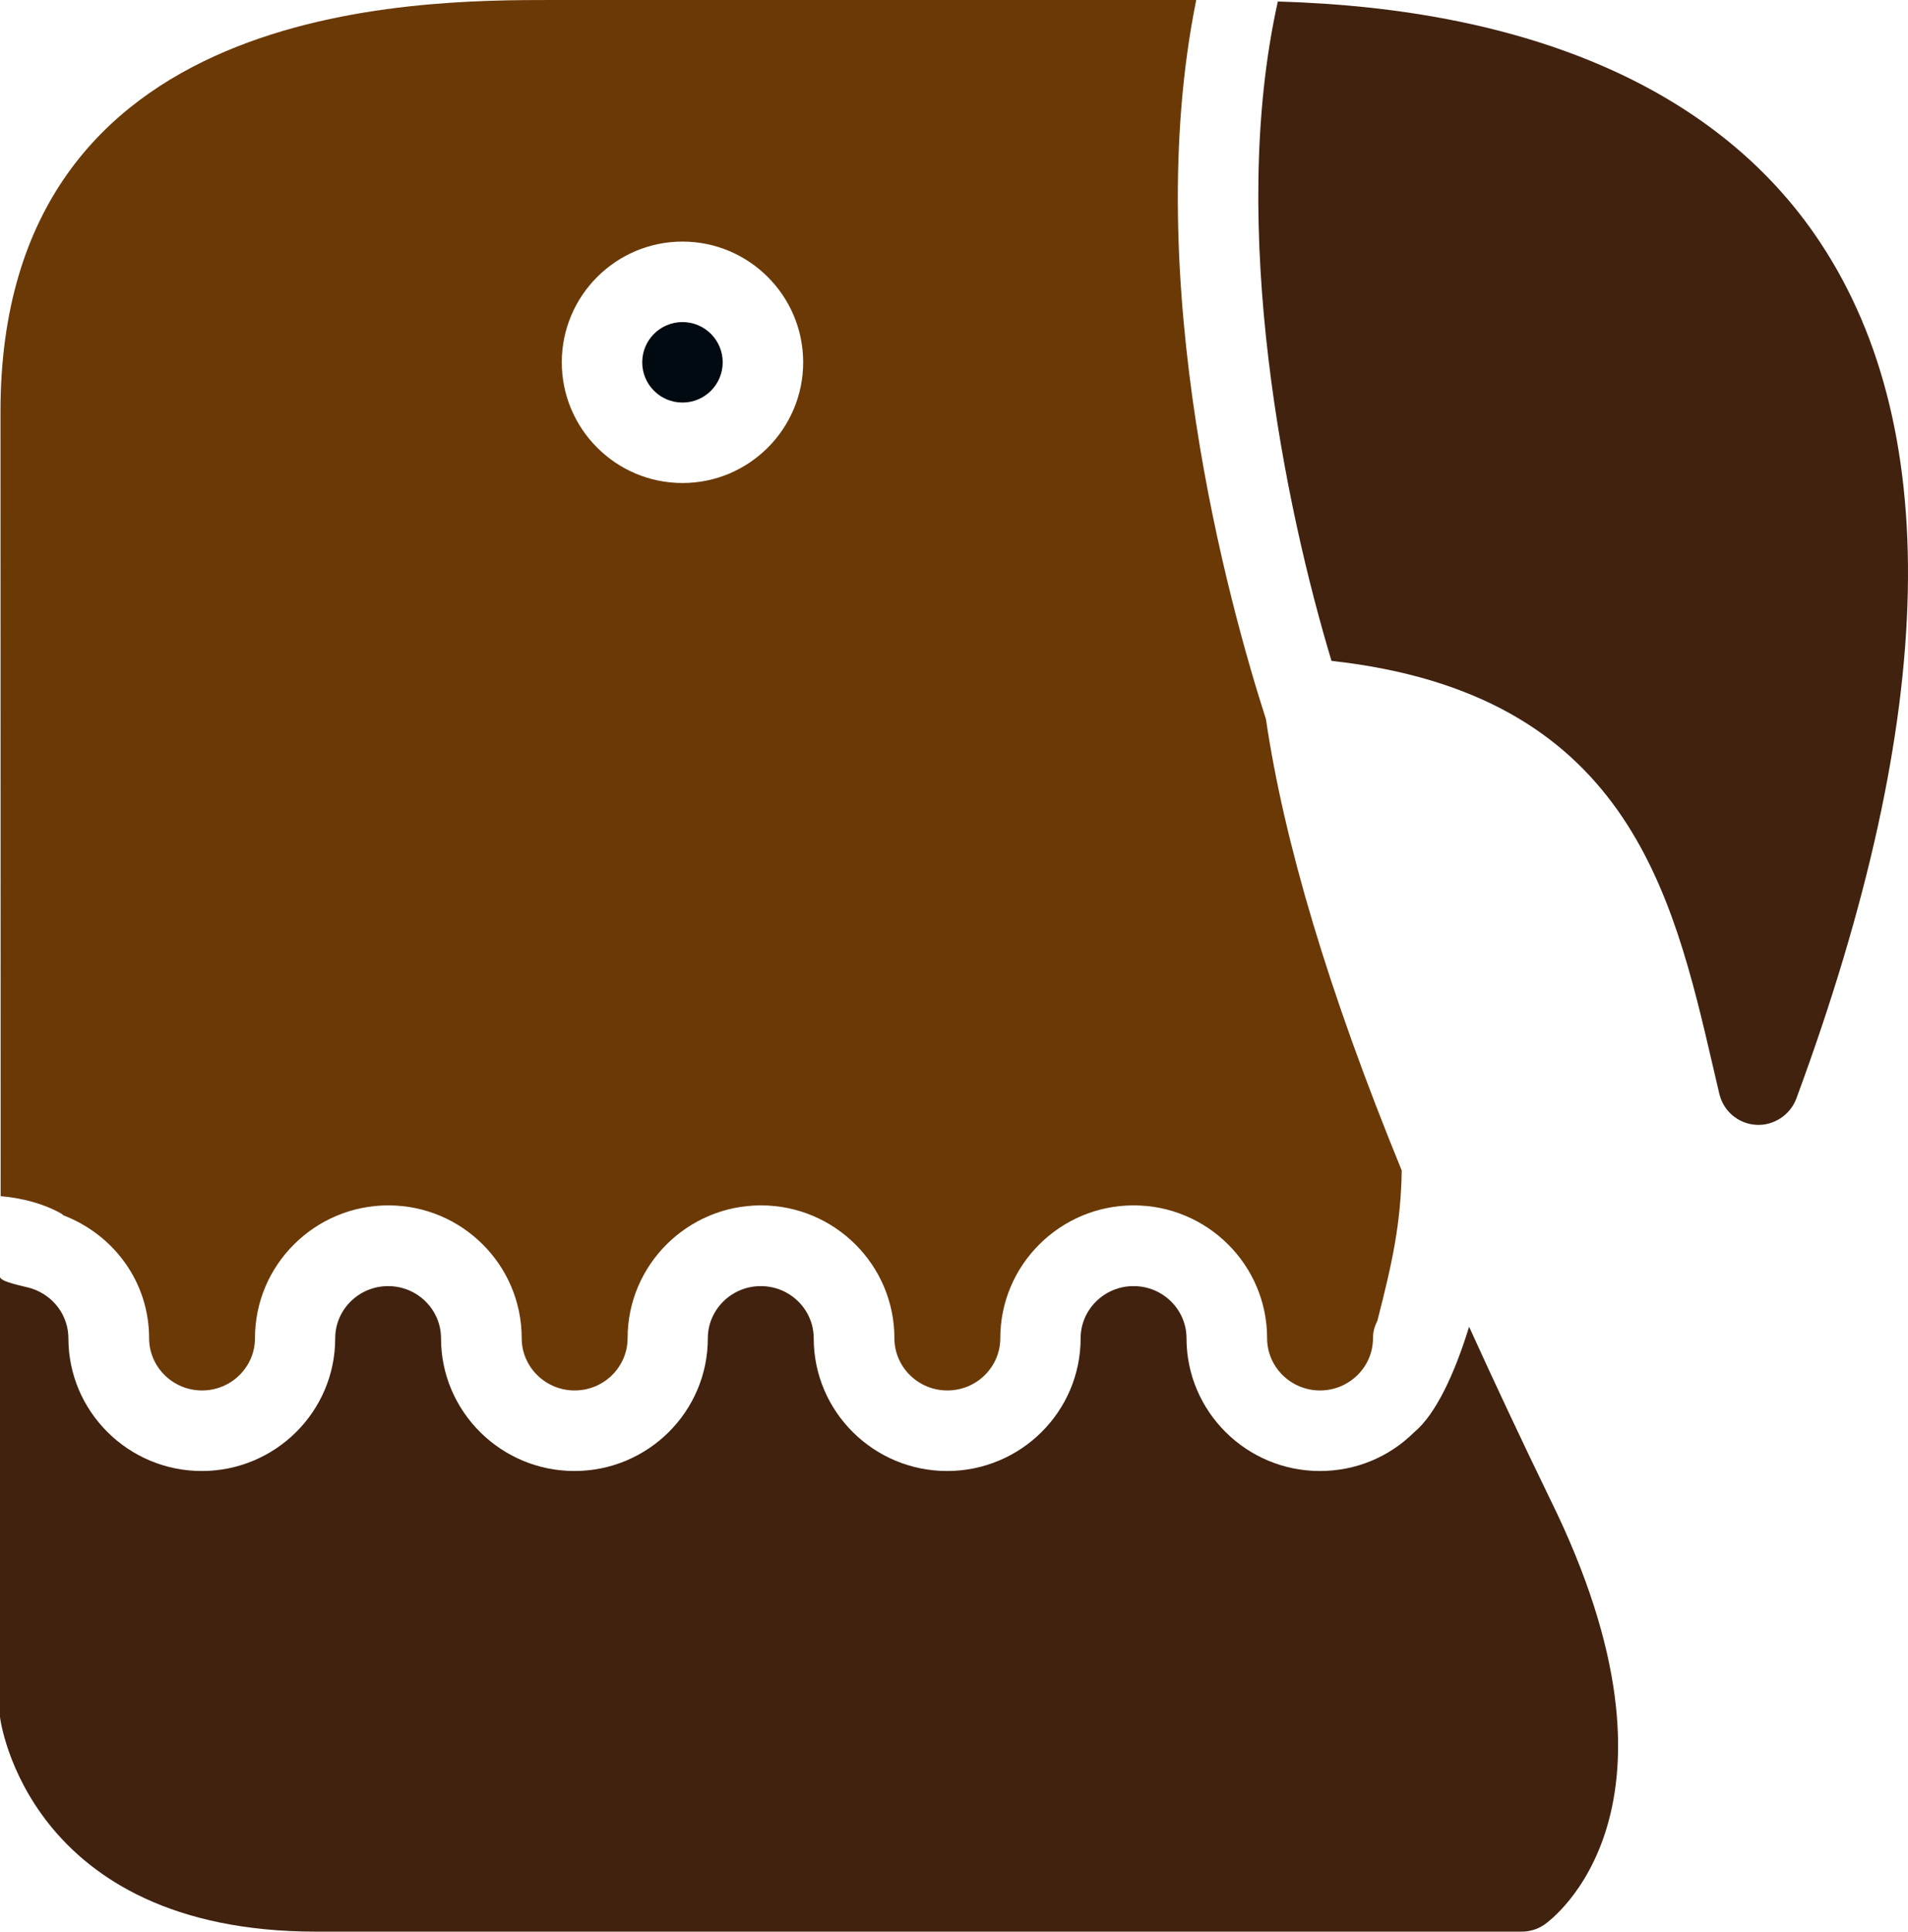 <svg version="1.1" id="图层_1" x="0px" y="0px" width="117.214px" height="118.646px" viewBox="0 0 117.214 118.646" enable-background="new 0 0 117.214 118.646" xml:space="preserve" xmlns:xml="http://www.w3.org/XML/1998/namespace" xmlns="http://www.w3.org/2000/svg" xmlns:xlink="http://www.w3.org/1999/xlink">
  <path fill="#6A3906" d="M3.752,74.535c0.074,0.034,0.099,0.085,0.158,0.118c3.139,1.218,5.25,4.152,5.25,7.538
	c0,1.773,1.458,3.214,3.252,3.214s3.252-1.438,3.252-3.214c0-4.498,3.678-8.154,8.195-8.154c4.518,0,8.19,3.656,8.19,8.154
	c0,1.773,1.459,3.214,3.253,3.214c1.79,0,3.253-1.438,3.253-3.214c0-4.498,3.678-8.154,8.195-8.154s8.195,3.656,8.195,8.154
	c0,1.773,1.459,3.214,3.252,3.214c1.795,0,3.254-1.438,3.254-3.214c0-4.498,3.678-8.154,8.195-8.154s8.195,3.656,8.195,8.154
	c0,1.773,1.457,3.214,3.252,3.214c0.871,0,1.691-0.342,2.309-0.953c0.607-0.6,0.944-1.404,0.944-2.261
	c0-0.392,0.104-0.74,0.272-1.076c0.924-3.59,1.438-5.962,1.495-9.22c-4.518-11.033-7.229-20.184-8.344-27.729
	C75.525,37.196,69.988,17.29,73.488,0H33.944C25.556,0,0.03,0,0.03,25.278l0.01,48.194C1.344,73.577,2.708,73.942,3.752,74.535
	L3.752,74.535z M41.927,14.839c4.088,0,7.414,3.326,7.414,7.415c0,4.087-3.321,7.414-7.414,7.414c-4.094,0-7.415-3.327-7.415-7.414
	C34.512,18.165,37.839,14.839,41.927,14.839z" class="color c1"/>
  <path fill="#010911" d="M44.398,22.254c0,1.365-1.105,2.472-2.471,2.472c-1.366,0-2.473-1.104-2.473-2.472
	c0-1.366,1.107-2.472,2.473-2.472C43.293,19.782,44.398,20.888,44.398,22.254z" class="color c2"/>
  <path fill="#40220F" d="M111.446,14.339C105.212,5.393,93.824,0.523,78.501,0.094c-3.109,13.939,0.482,31.166,3.297,40.498
	c18.097,2.002,20.925,14.107,23.435,24.918l0.392,1.682c0.252,1.06,1.162,1.829,2.254,1.897c1.06,0.069,2.093-0.588,2.474-1.61
	C119.119,43.76,119.488,25.882,111.446,14.339L111.446,14.339z" class="color c3"/>
  <path fill="#40220F" d="M90.251,81.491c-0.881,2.866-2.047,5.388-3.383,6.489c-1.553,1.537-3.606,2.373-5.783,2.373
	c-4.519,0-8.194-3.659-8.194-8.151c0-1.771-1.458-3.207-3.252-3.207c-1.795,0-3.253,1.438-3.253,3.207
	c0,4.499-3.678,8.151-8.201,8.151c-4.523,0-8.196-3.659-8.196-8.151c0-1.771-1.458-3.207-3.253-3.207
	c-1.789,0-3.252,1.438-3.252,3.207c0,4.499-3.678,8.151-8.195,8.151s-8.196-3.659-8.196-8.151c0-1.771-1.458-3.207-3.248-3.207
	c-1.794,0-3.252,1.438-3.252,3.207c0,4.499-3.678,8.151-8.196,8.151s-8.195-3.659-8.195-8.151c0-1.395-0.91-2.619-2.259-3.061
	C1.518,79.004,0,78.747,0,78.421v27.034c0,0.133,1.686,13.191,19.431,13.191h74.042c0.505,0,0.999-0.147,1.413-0.438
	c0.406-0.283,9.748-7.089,0.322-26.169C93.419,88.352,91.789,84.877,90.251,81.491L90.251,81.491z" class="color c3"/>
</svg>